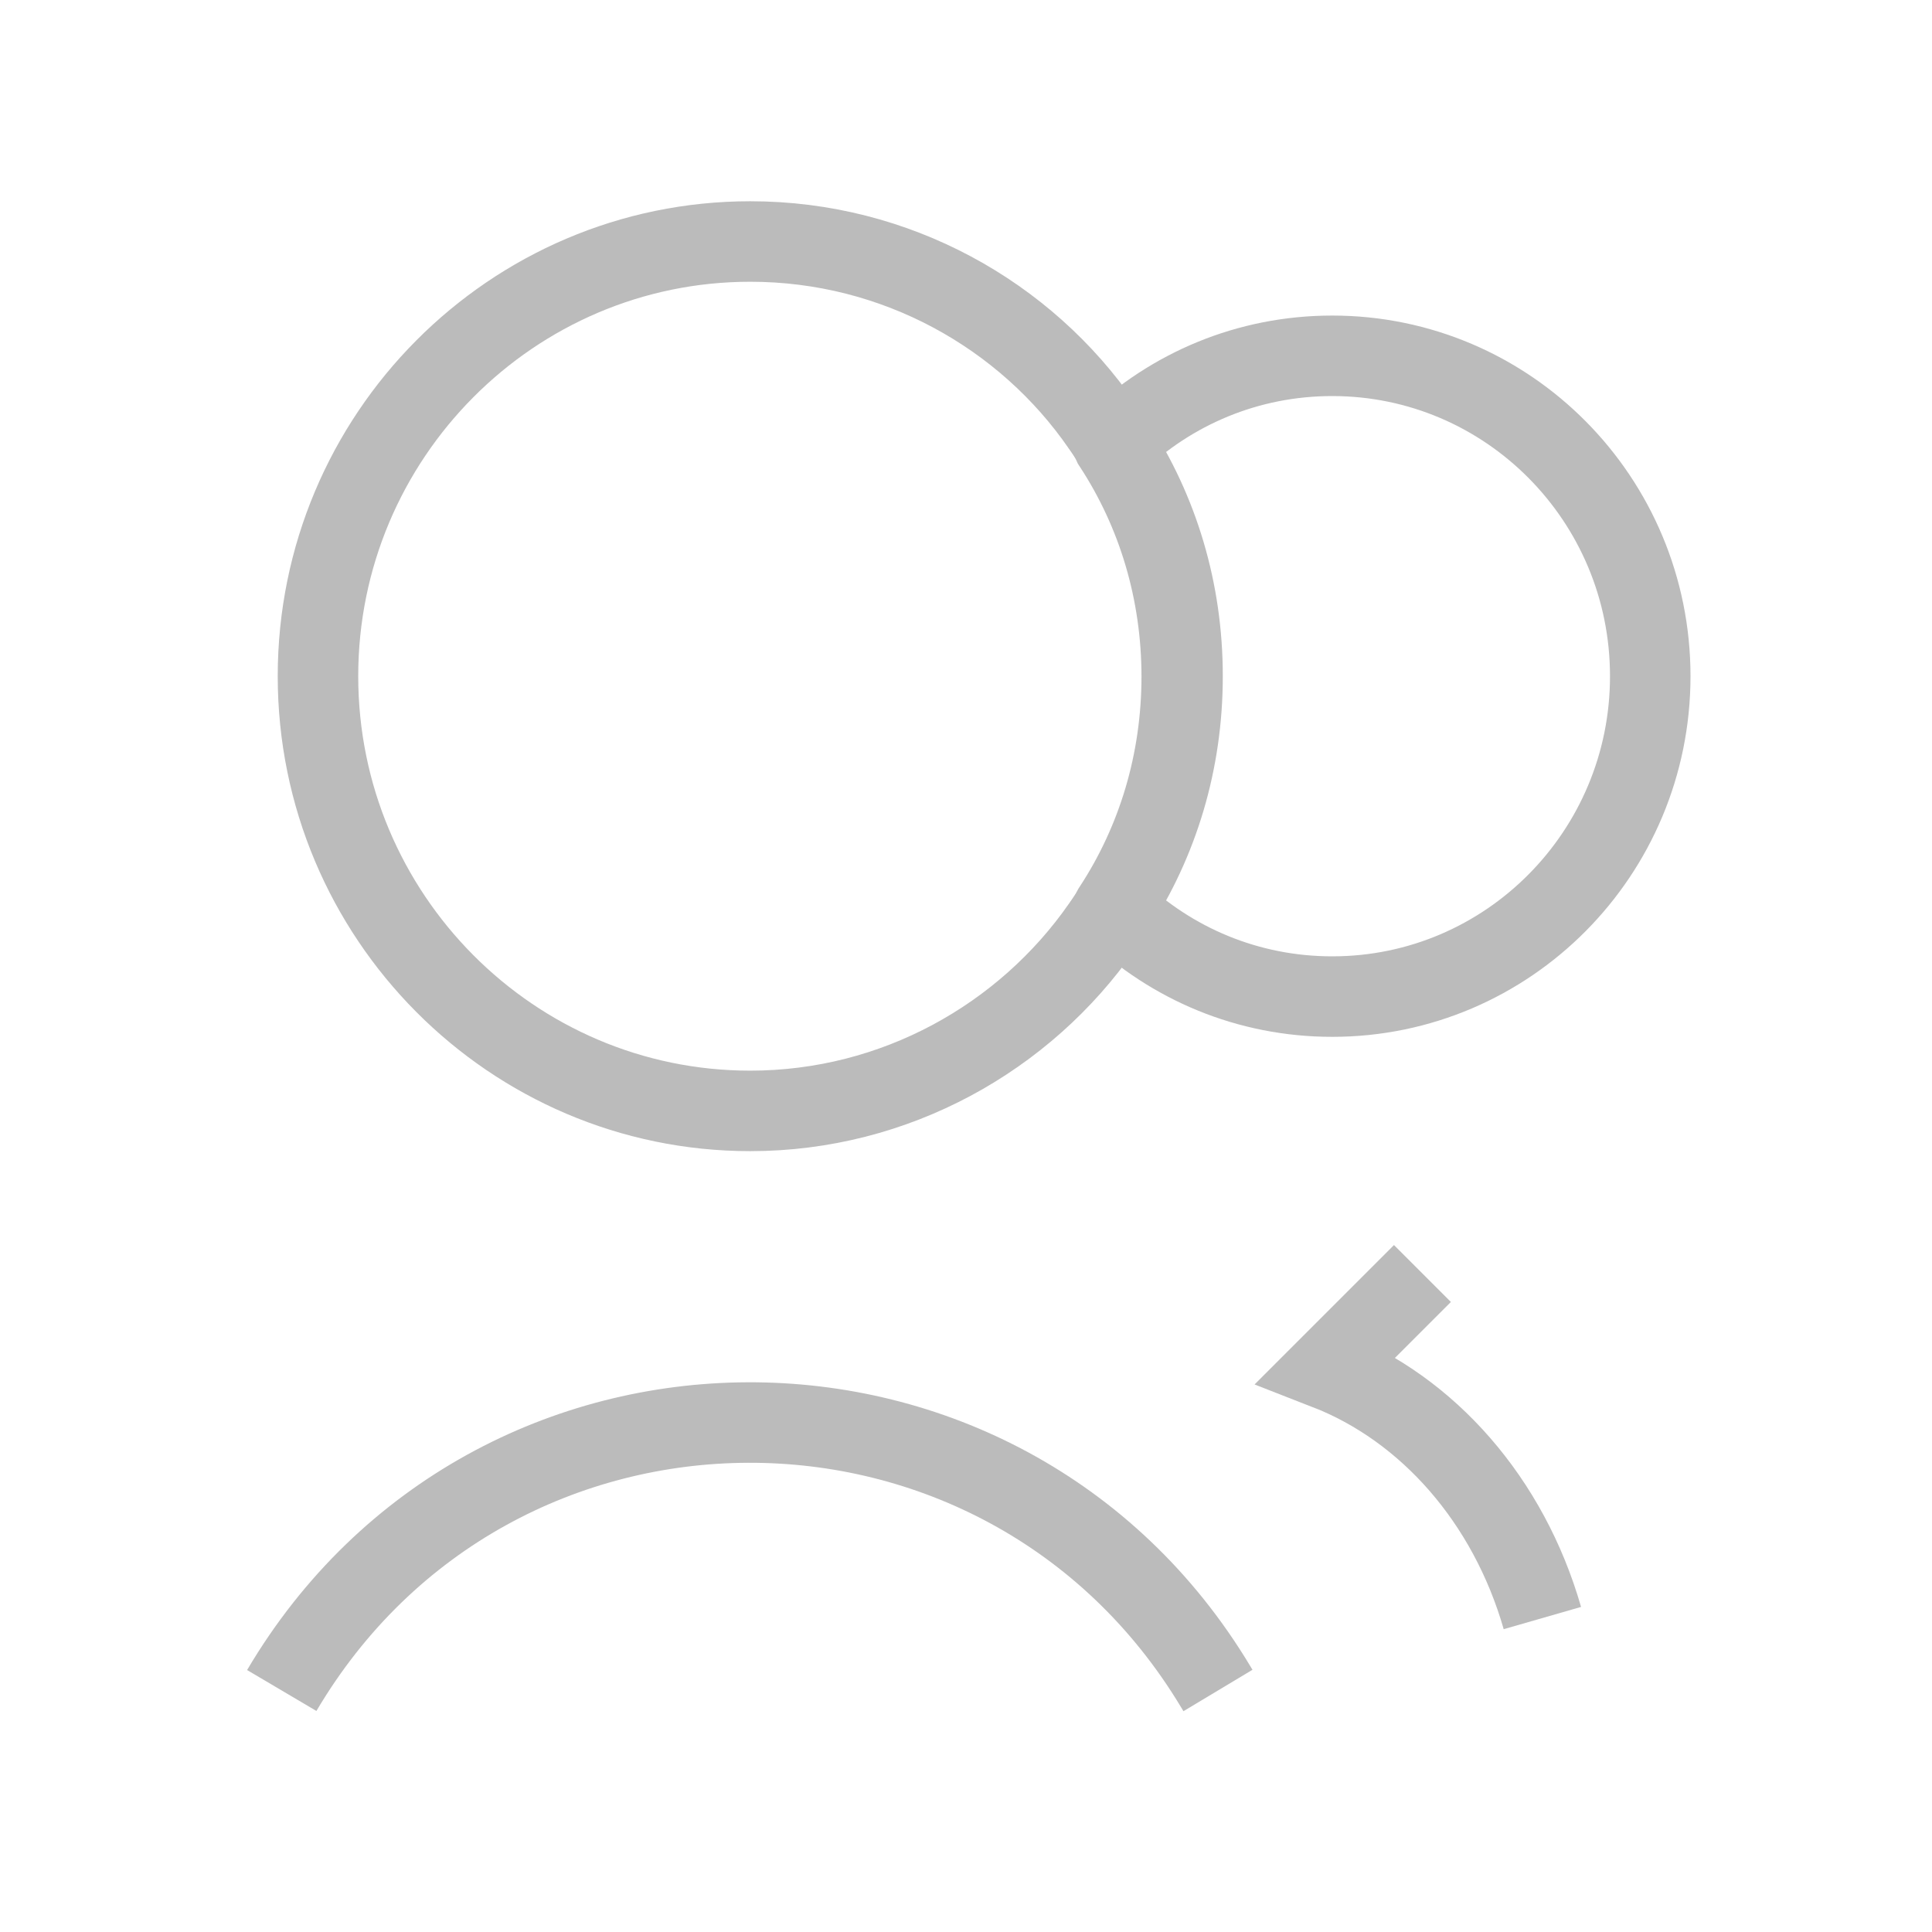 <svg width="24" height="24" viewBox="0 0 24 24" fill="none" xmlns="http://www.w3.org/2000/svg">
<g clip-path="url(#clip0_3583_363)">
<path d="M14.68 8.4C14.68 9.46 14.38 10.45 13.83 11.29C13.79 11.37 13.74 11.44 13.69 11.51C12.73 12.89 11.12 13.8 9.32 13.8C6.36 13.8 3.95 11.38 3.95 8.4C3.95 5.42 6.36 3 9.32 3C11.13 3 12.74 3.91 13.69 5.29C13.74 5.36 13.79 5.43 13.83 5.52C14.38 6.36 14.68 7.35 14.68 8.41V8.4Z" stroke="#BBBBBB" strokeWidth="1.5" strokeLinecap="round" strokeLinejoin="round"/>
<path d="M20.5 8.4C20.5 10.6 18.73 12.38 16.55 12.38C15.5 12.38 14.55 11.97 13.84 11.29C14.39 10.45 14.69 9.46 14.69 8.4C14.69 7.34 14.39 6.35 13.84 5.51C14.55 4.83 15.5 4.42 16.55 4.42C18.73 4.42 20.5 6.2 20.5 8.4Z" stroke="#BBBBBB" strokeWidth="1.5" strokeLinecap="round" strokeLinejoin="round"/>
<path d="M3.5 21C6.11 16.58 12.46 16.56 15.1 20.95L15.13 21" stroke="#BBBBBB" strokeWidth="1.5" strokeLinecap="round" strokeLinejoin="round"/>
<path d="M19.16 20.1C18.74 18.64 17.74 17.5 16.48 17.01L17.67 15.82" stroke="#BBBBBB" strokeWidth="1.5" strokeLinecap="round" strokeLinejoin="round"/>
</g>
<defs>
<clipPath id="clip0_3583_363">
<rect width="24" height="24" fill="white"/>
</clipPath>
</defs>
</svg>
